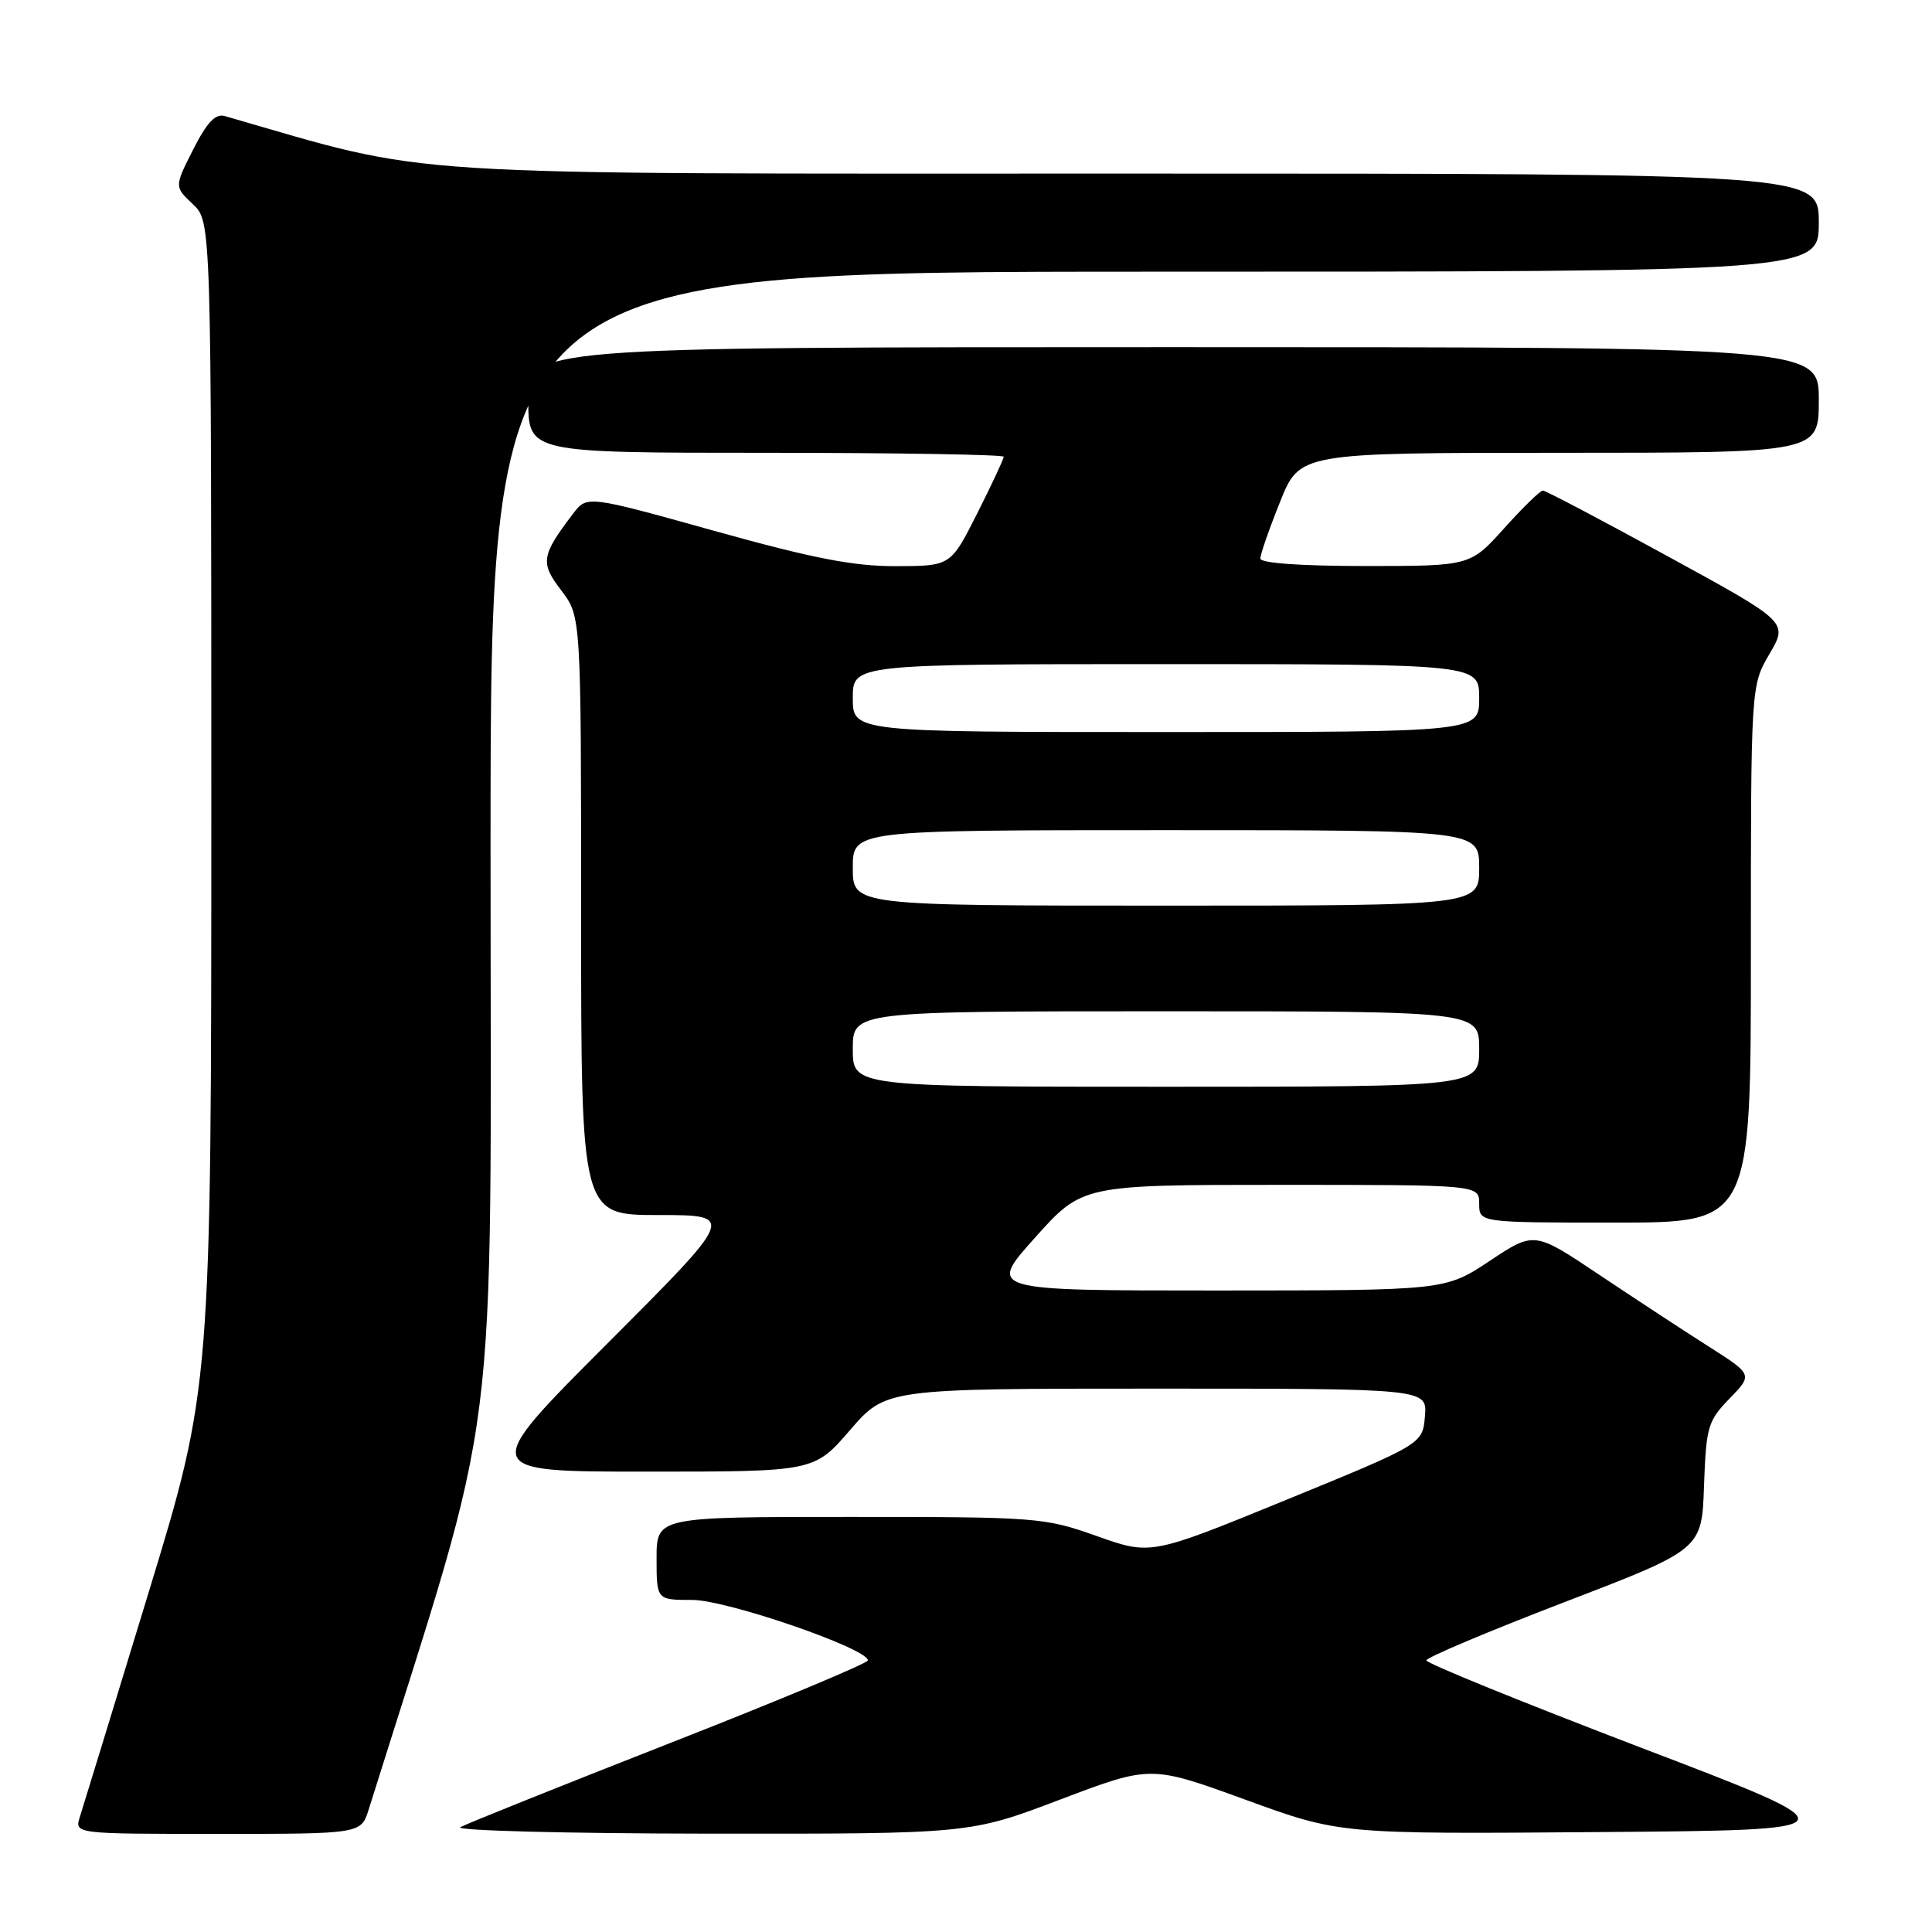<?xml version="1.0" encoding="UTF-8" standalone="no"?>
<!DOCTYPE svg PUBLIC "-//W3C//DTD SVG 1.1//EN" "http://www.w3.org/Graphics/SVG/1.1/DTD/svg11.dtd" >
<svg xmlns="http://www.w3.org/2000/svg" xmlns:xlink="http://www.w3.org/1999/xlink" version="1.1" viewBox="0 0 256 256">
 <g >
 <path fill="currentColor"
d=" M 48.86 239.75 C 66.49 183.58 65.00 195.39 65.00 112.16 C 65.00 36.00 65.00 36.00 153.00 36.00 C 241.00 36.00 241.00 36.00 241.00 29.50 C 241.00 23.00 241.00 23.00 149.35 23.00 C 49.96 23.00 58.01 23.51 29.79 15.38 C 28.54 15.02 27.43 16.20 25.59 19.82 C 23.10 24.74 23.10 24.74 25.55 27.05 C 28.00 29.35 28.00 29.35 28.00 106.57 C 28.00 183.79 28.00 183.79 19.65 211.15 C 15.06 226.19 10.98 239.51 10.58 240.75 C 9.87 243.00 9.87 243.00 28.86 243.00 C 47.84 243.00 47.84 243.00 48.86 239.75 Z  M 140.48 238.45 C 152.47 233.90 152.47 233.90 165.00 238.46 C 177.53 243.03 177.53 243.03 211.79 242.76 C 246.05 242.50 246.05 242.50 217.53 231.61 C 201.84 225.61 189.00 220.40 189.00 220.01 C 189.00 219.63 197.21 216.17 207.25 212.31 C 225.50 205.31 225.50 205.31 225.79 196.91 C 226.07 189.06 226.29 188.29 229.17 185.32 C 232.26 182.14 232.26 182.14 226.38 178.40 C 223.15 176.35 216.63 172.07 211.90 168.91 C 203.30 163.15 203.30 163.15 197.40 167.07 C 191.50 170.99 191.50 170.99 161.19 171.00 C 130.87 171.00 130.87 171.00 137.14 164.00 C 143.41 157.00 143.41 157.00 169.70 157.00 C 196.00 157.00 196.00 157.00 196.00 159.50 C 196.00 162.00 196.00 162.00 214.00 162.00 C 232.00 162.00 232.00 162.00 232.00 126.43 C 232.00 90.86 232.00 90.86 234.47 86.64 C 236.94 82.43 236.94 82.43 221.00 73.72 C 212.24 68.92 204.78 65.00 204.44 65.00 C 204.09 65.00 201.78 67.25 199.31 70.00 C 194.81 75.00 194.81 75.00 180.91 75.00 C 172.40 75.00 167.00 74.62 167.00 74.01 C 167.00 73.47 168.17 70.09 169.61 66.51 C 172.21 60.00 172.21 60.00 206.61 60.00 C 241.00 60.00 241.00 60.00 241.00 53.00 C 241.00 46.00 241.00 46.00 155.50 46.00 C 70.00 46.00 70.00 46.00 70.00 53.00 C 70.00 60.00 70.00 60.00 101.50 60.00 C 118.83 60.00 133.00 60.24 133.00 60.52 C 133.00 60.81 131.42 64.19 129.49 68.02 C 125.97 75.00 125.97 75.00 118.74 75.02 C 113.12 75.04 107.72 73.99 94.64 70.34 C 77.78 65.64 77.78 65.64 75.93 68.07 C 71.70 73.64 71.56 74.56 74.38 78.25 C 77.00 81.69 77.00 81.69 77.00 121.34 C 77.00 161.00 77.00 161.00 87.24 161.00 C 97.48 161.00 97.48 161.00 80.50 178.00 C 63.52 195.00 63.52 195.00 85.70 195.00 C 107.88 195.00 107.88 195.00 112.63 189.50 C 117.38 184.00 117.38 184.00 153.25 184.00 C 189.12 184.00 189.12 184.00 188.81 187.67 C 188.50 191.34 188.50 191.34 170.50 198.71 C 152.50 206.08 152.50 206.08 145.34 203.54 C 138.39 201.07 137.46 201.00 112.59 201.00 C 87.00 201.00 87.00 201.00 87.00 206.50 C 87.00 212.00 87.00 212.00 91.73 212.00 C 96.30 212.00 115.00 218.44 115.00 220.01 C 115.00 220.38 103.19 225.32 88.75 230.98 C 74.31 236.64 61.83 241.65 61.00 242.11 C 60.17 242.56 75.03 242.95 94.00 242.97 C 128.50 243.00 128.50 243.00 140.48 238.45 Z  M 113.00 139.00 C 113.00 134.00 113.00 134.00 154.50 134.00 C 196.00 134.00 196.00 134.00 196.00 139.00 C 196.00 144.00 196.00 144.00 154.50 144.00 C 113.00 144.00 113.00 144.00 113.00 139.00 Z  M 113.00 115.00 C 113.00 110.00 113.00 110.00 154.50 110.00 C 196.00 110.00 196.00 110.00 196.00 115.00 C 196.00 120.00 196.00 120.00 154.50 120.00 C 113.00 120.00 113.00 120.00 113.00 115.00 Z  M 113.00 92.50 C 113.00 88.00 113.00 88.00 154.50 88.00 C 196.00 88.00 196.00 88.00 196.00 92.50 C 196.00 97.00 196.00 97.00 154.50 97.00 C 113.00 97.00 113.00 97.00 113.00 92.50 Z "/>
</g>
</svg>